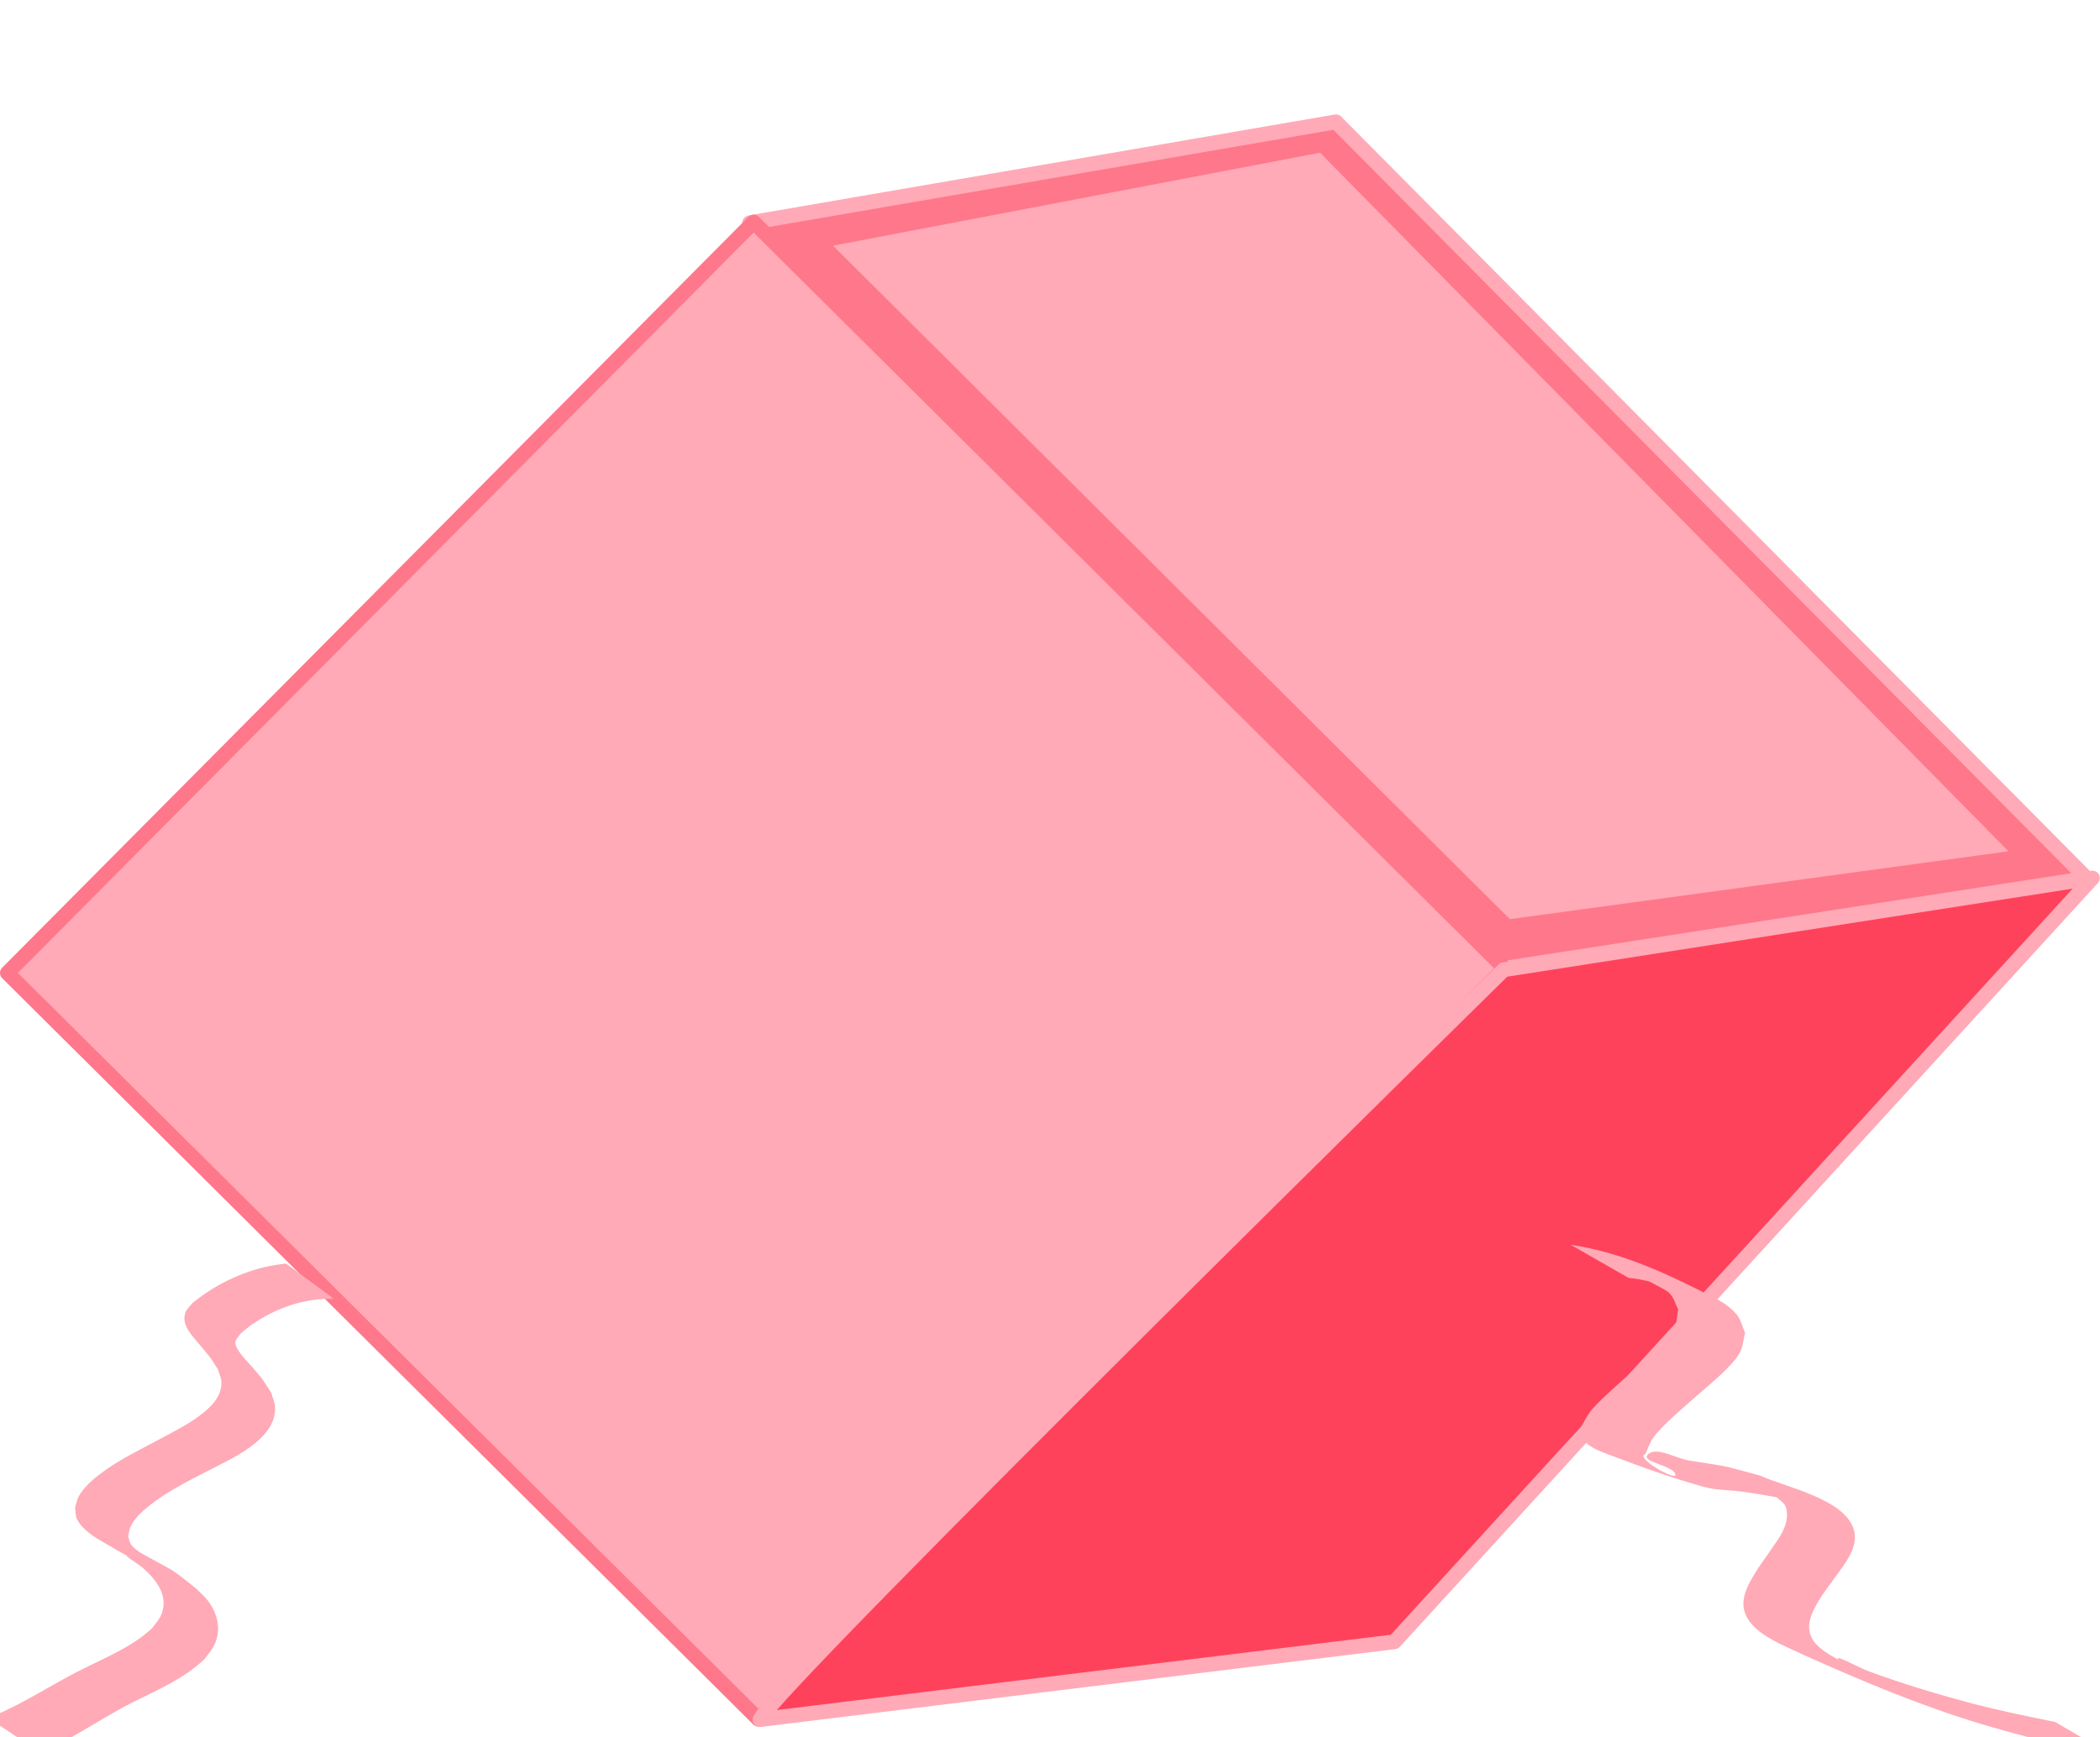 <?xml version="1.0" encoding="UTF-8" standalone="no"?>
<!-- Created with Inkscape (http://www.inkscape.org/) -->

<svg
   width="99.184mm"
   height="82.064mm"
   viewBox="0 0 99.184 82.064"
   version="1.1"
   id="svg5"
   inkscape:version="1.2.1 (9c6d41e4, 2022-07-14)"
   sodipodi:docname="hut-square16.svg"
   xmlns:inkscape="http://www.inkscape.org/namespaces/inkscape"
   xmlns:sodipodi="http://sodipodi.sourceforge.net/DTD/sodipodi-0.dtd"
   xmlns="http://www.w3.org/2000/svg"
   xmlns:svg="http://www.w3.org/2000/svg">
  <sodipodi:namedview
     id="namedview7"
     pagecolor="#12bb9d"
     bordercolor="#000000"
     borderopacity="0.25"
     inkscape:showpageshadow="2"
     inkscape:pageopacity="0"
     inkscape:pagecheckerboard="false"
     inkscape:deskcolor="#d1d1d1"
     inkscape:document-units="mm"
     showgrid="false"
     inkscape:zoom="1.9276236"
     inkscape:cx="275.20933"
     inkscape:cy="238.89519"
     inkscape:window-width="2560"
     inkscape:window-height="1395"
     inkscape:window-x="0"
     inkscape:window-y="116"
     inkscape:window-maximized="0"
     inkscape:current-layer="g13050"
     showguides="true"
     inkscape:lockguides="false">
    <sodipodi:guide
       position="-284.024,-19.939"
       orientation="1,0"
       id="guide2923"
       inkscape:locked="false" />
    <sodipodi:guide
       position="-81.104,-75.698"
       orientation="0,-1"
       id="guide8011"
       inkscape:locked="false" />
  </sodipodi:namedview>
  <defs
     id="defs2">
    <inkscape:perspective
       sodipodi:type="inkscape:persp3d"
       inkscape:vp_x="12.291814 : -7.9696156 : 1"
       inkscape:vp_y="0 : 1000 : 0"
       inkscape:vp_z="-0.83128874 : 6.5798183 : 1"
       inkscape:persp3d-origin="60.016123 : 4.7068154 : 1"
       id="perspective5378" />
  </defs>
  <g
     inkscape:label="Ebene 1"
     inkscape:groupmode="layer"
     id="layer1"
     transform="translate(-278.685,7.453)">
    <g
       id="g13050"
       transform="translate(-91.299,20.018)">
      <path
         style="fill:#ff778a;fill-opacity:1;stroke:#ffaab6;stroke-width:0.7;stroke-linecap:round;stroke-linejoin:round;stroke-dasharray:none;stroke-opacity:1"
         d="m 405.39,-16.948 27.69,-4.768 35.464,35.732 -27.749,4.288 z"
         id="path12880-2-33"
         sodipodi:nodetypes="ccccc" />
      <rect
         style="fill:#ffaab6;fill-opacity:1;stroke:#ff778a;stroke-width:0.7;stroke-linecap:round;stroke-linejoin:round;stroke-dasharray:none;stroke-opacity:1"
         id="rect12802"
         width="50"
         height="50"
         x="-297.93"
         y="-325.717"
         transform="rotate(134.82)" />
      <path
         style="fill:#ff425c;fill-opacity:1;stroke:#ffaab6;stroke-width:0.7;stroke-linecap:round;stroke-linejoin:round;stroke-dasharray:none;stroke-opacity:1"
         d="m 405.879,53.751 c 0.89,-1.78 35.129,-35.418 35.129,-35.418 l 27.8,-4.33 -32.964,36.072 z"
         id="path12882"
         sodipodi:nodetypes="ccccc" />
      <path
         style="fill:#ffaab6;fill-opacity:1;stroke:none;stroke-width:0.7;stroke-opacity:1"
         id="path5447"
         d="m 383.497,32.213 c -1.387,0.133 -2.691,0.647 -3.841,1.426 -0.198,0.134 -0.383,0.287 -0.574,0.431 -0.111,0.147 -0.267,0.268 -0.334,0.44 -0.236,0.602 0.342,1.139 0.672,1.541 0.639,0.778 0.325,0.345 0.855,1.156 0.055,0.197 0.156,0.387 0.166,0.591 0.035,0.728 -0.566,1.264 -1.094,1.646 -0.584,0.423 -1.212,0.733 -1.844,1.075 -0.939,0.503 -1.91,0.965 -2.764,1.61 -0.363,0.274 -0.801,0.653 -1.029,1.065 -0.092,0.167 -0.121,0.361 -0.181,0.542 0.029,0.179 0.011,0.373 0.087,0.538 0.169,0.368 0.623,0.726 0.951,0.923 1.014,0.61 2.058,1.17 3.08,1.768 0.54,0.316 -1.061,-0.67 -1.633,-0.922 -0.253,-0.111 0.443,0.331 0.664,0.496 0.582,0.51 1.197,1.196 0.995,2.042 -0.088,0.368 -0.284,0.56 -0.506,0.855 -0.943,0.879 -2.157,1.364 -3.294,1.937 -0.93,0.459 -1.812,1.003 -2.725,1.493 -0.553,0.302 -1.123,0.569 -1.701,0.819 0,0 2.456,1.631 2.456,1.631 v 0 c 0.572,-0.263 1.143,-0.531 1.679,-0.863 0.891,-0.502 1.753,-1.055 2.667,-1.518 1.18,-0.585 2.418,-1.114 3.386,-2.034 0.265,-0.352 0.475,-0.556 0.59,-0.994 0.167,-0.634 -0.041,-1.278 -0.431,-1.784 -0.158,-0.206 -0.363,-0.372 -0.544,-0.558 -1.568,-1.246 -0.553,-0.491 -3.751,-2.334 -0.56,-0.323 1.107,0.669 1.669,0.989 0.193,0.11 -0.382,-0.227 -0.562,-0.358 -0.147,-0.108 -0.306,-0.21 -0.416,-0.356 -0.086,-0.114 -0.101,-0.267 -0.152,-0.401 0.037,-0.156 0.043,-0.322 0.112,-0.467 0.199,-0.419 0.569,-0.742 0.923,-1.02 0.83,-0.653 1.779,-1.124 2.711,-1.606 1.103,-0.578 3.245,-1.47 3.192,-3.005 -0.008,-0.239 -0.121,-0.463 -0.181,-0.695 -0.51,-0.78 -0.288,-0.493 -0.892,-1.207 -0.168,-0.198 -0.875,-0.872 -0.795,-1.205 0.036,-0.151 0.166,-0.263 0.249,-0.394 0.179,-0.141 0.348,-0.294 0.536,-0.422 1.14,-0.782 2.475,-1.247 3.865,-1.207 0,0 -2.259,-1.661 -2.259,-1.661 z" />
      <path
         style="fill:#ffaab6;fill-opacity:1;stroke:none;stroke-width:0.778;stroke-opacity:1"
         id="path5449"
         d="m 446.881,32.882 c 0.2,0.029 0.402,0.048 0.599,0.088 0.324,0.066 0.648,0.135 0.96,0.229 0.399,0.121 1.531,0.588 1.166,0.416 -0.535,-0.251 -1.049,-0.662 -1.679,-0.657 -0.423,0.004 0.675,0.402 0.918,0.663 0.206,0.222 0.267,0.503 0.4,0.755 -0.06,0.282 -0.041,0.581 -0.179,0.847 -0.348,0.669 -1.266,1.433 -1.845,1.96 -0.461,0.419 -1.653,1.442 -2.061,1.934 -0.21,0.253 -0.335,0.54 -0.503,0.809 0.066,0.237 0.01,0.516 0.199,0.712 0.248,0.259 0.647,0.421 1.025,0.564 1.495,0.566 3.005,1.122 4.575,1.557 0.602,0.167 1.27,0.142 1.899,0.238 1.973,0.299 1.647,0.267 3.405,0.797 -0.641,-0.241 -1.214,-0.652 -1.924,-0.722 -0.297,-0.029 0.373,0.365 0.467,0.579 0.089,0.203 0.098,0.427 0.067,0.64 -0.08,0.55 -0.441,0.992 -0.767,1.472 -0.186,0.273 -0.377,0.543 -0.566,0.815 -0.445,0.704 -0.976,1.516 -0.56,2.315 0.458,0.879 1.761,1.36 2.74,1.823 2.684,1.206 5.422,2.362 8.326,3.24 0.696,0.21 1.658,0.469 2.373,0.664 1.335,0.362 2.707,0.636 4.062,0.952 0,0 -2.933,-1.709 -2.933,-1.709 v 0 c -1.296,-0.262 -2.592,-0.529 -3.863,-0.856 -1.695,-0.453 -3.349,-0.949 -4.965,-1.548 -0.464,-0.172 -1.679,-0.851 -1.383,-0.531 0.347,0.376 1.036,0.477 1.553,0.715 -0.811,-0.366 -2.257,-0.92 -2.734,-1.586 -0.521,-0.728 -0.025,-1.514 0.389,-2.177 0.195,-0.27 0.392,-0.539 0.586,-0.81 0.495,-0.691 1.175,-1.489 0.902,-2.327 -0.467,-1.431 -3.215,-1.966 -4.415,-2.516 -1.88,-0.5 -1.242,-0.38 -3.362,-0.715 -0.644,-0.102 -1.533,-0.676 -1.937,-0.284 -0.362,0.351 1.1,0.491 1.29,0.912 0.202,0.446 -1.955,-0.757 -1.412,-0.929 0.128,-0.263 0.204,-0.544 0.385,-0.789 0.43,-0.584 1.465,-1.453 2.013,-1.937 0.585,-0.518 1.662,-1.375 2.044,-2.027 0.178,-0.303 0.181,-0.648 0.271,-0.972 -0.137,-0.295 -0.189,-0.621 -0.412,-0.884 -0.247,-0.29 -0.588,-0.539 -0.966,-0.732 -2.093,-1.069 -4.334,-2.174 -6.859,-2.545 0,0 2.713,1.554 2.713,1.554 z" />
      <path
         style="fill:#ffaab6;fill-opacity:1;stroke:none;stroke-width:0.561;stroke-linecap:round;stroke-linejoin:round;stroke-dasharray:none;stroke-opacity:1"
         d="m 409.327,-15.867 23.004,-4.392 32.516,32.999 -23.552,3.204 z"
         id="path12880-2-33-3"
         sodipodi:nodetypes="ccccc" />
    </g>
  </g>
</svg>
